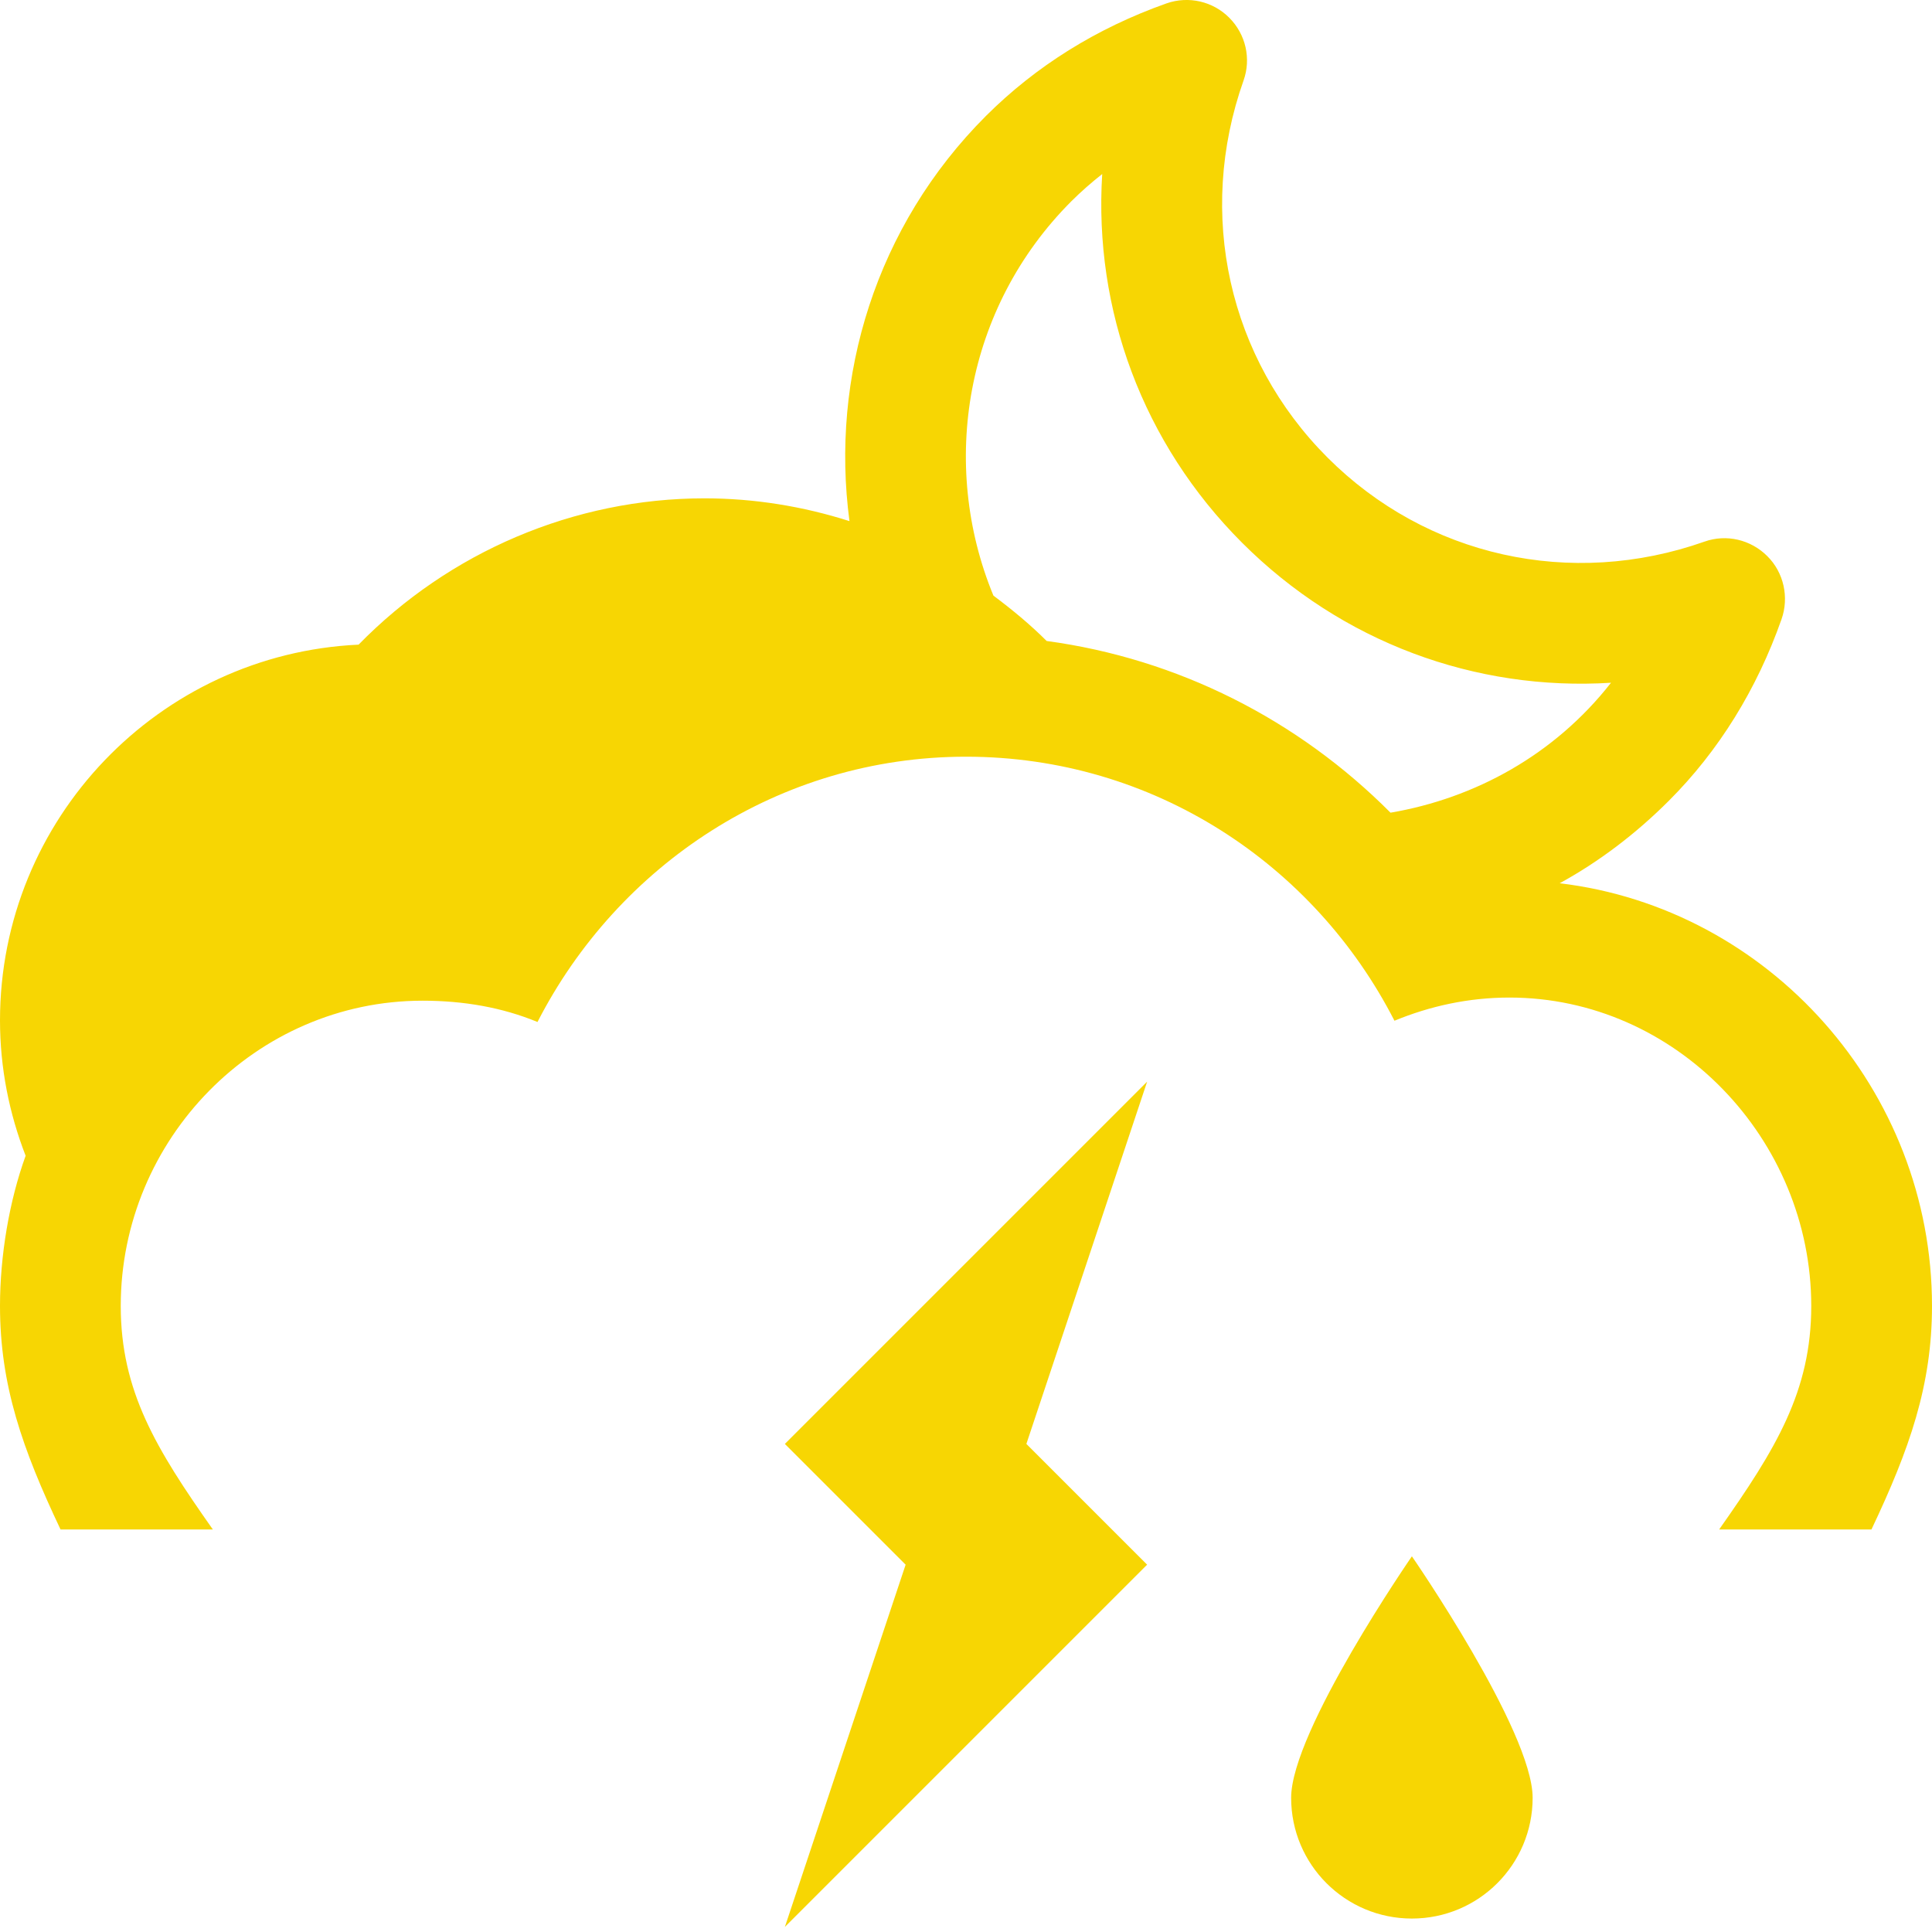 <?xml version="1.0" encoding="UTF-8" standalone="no"?>
<svg width="48px" height="48px" viewBox="0 0 48 48" version="1.1" xmlns="http://www.w3.org/2000/svg" xmlns:xlink="http://www.w3.org/1999/xlink">
    <!-- Generator: sketchtool 3.8.3 (29802) - http://www.bohemiancoding.com/sketch -->
    <title>E65ACE8C-6AC6-4A39-809D-5DD3947AB2F8</title>
    <desc>Created with sketchtool.</desc>
    <defs></defs>
    <g id="Style-guide" stroke="none" stroke-width="1" fill="none" fill-rule="evenodd">
        <g id="Icons" transform="translate(-57, -1024)" fill="#f7d603">
            <path d="M76.5,1059.874 L79.5,1062.874 L76.5,1071.874 L85.5,1062.874 L82.5,1059.874 L85.5,1050.874 L76.5,1059.874 Z M89.078,1068.666 C89.078,1070.324 90.42,1071.666 92.078,1071.666 C93.736,1071.666 95.078,1070.324 95.078,1068.666 C95.078,1067.008 92.078,1062.666 92.078,1062.666 C92.078,1062.666 89.078,1067.008 89.078,1068.666 M83.618,1029 C83.859,1028.76 84.115,1028.535 84.384,1028.324 C84.173,1031.695 85.388,1035.015 87.861,1037.486 C90.333,1039.957 93.654,1041.174 97.025,1040.963 C95.621,1042.756 93.643,1043.833 91.547,1044.191 C89.248,1041.881 86.266,1040.366 83.004,1039.925 L83.004,1039.925 C82.592,1039.513 82.144,1039.144 81.68,1038.797 L81.681,1038.797 C80.335,1035.537 80.972,1031.646 83.618,1029 M58.504,1061.999 L62.288,1061.999 C60.879,1059.999 60,1058.562 60,1056.446 C60,1052.303 63.358,1048.862 67.5,1048.862 C68.514,1048.862 69.475,1049.028 70.354,1049.391 C72.344,1045.508 76.34,1042.8 81,1042.8 C85.66,1042.8 89.657,1045.477 91.645,1049.36 C92.526,1048.996 93.489,1048.784 94.5,1048.784 C98.643,1048.784 102,1052.306 102,1056.448 C102,1058.564 101.121,1059.999 99.712,1061.999 L103.496,1061.999 C104.444,1059.999 105,1058.416 105,1056.446 C105,1051.08 100.951,1046.565 95.75,1045.944 C96.723,1045.413 97.644,1044.714 98.466,1043.891 C99.704,1042.653 100.65,1041.122 101.261,1039.386 C101.454,1038.841 101.318,1038.223 100.908,1037.817 C100.499,1037.407 99.892,1037.263 99.349,1037.456 C96.029,1038.628 92.439,1037.827 89.982,1035.368 C87.521,1032.907 86.72,1029.316 87.896,1025.999 C88.089,1025.456 87.95,1024.85 87.54,1024.44 C87.134,1024.032 86.529,1023.893 85.982,1024.084 C84.245,1024.699 82.736,1025.643 81.497,1026.879 C78.754,1029.621 77.628,1033.37 78.105,1036.947 L78.105,1036.947 C76.95,1036.579 75.737,1036.381 74.502,1036.381 C71.262,1036.381 68.157,1037.715 65.909,1040.016 C60.957,1040.246 57,1044.346 57,1049.352 C57,1050.538 57.231,1051.67 57.637,1052.715 L57.637,1052.714 C57.232,1053.829 57,1055.193 57,1056.446 C57,1058.416 57.556,1059.999 58.504,1061.999" id="nuboso-con-tormenta-y-lluvia-escasa-noche"></path>
        </g>
    </g>
</svg>